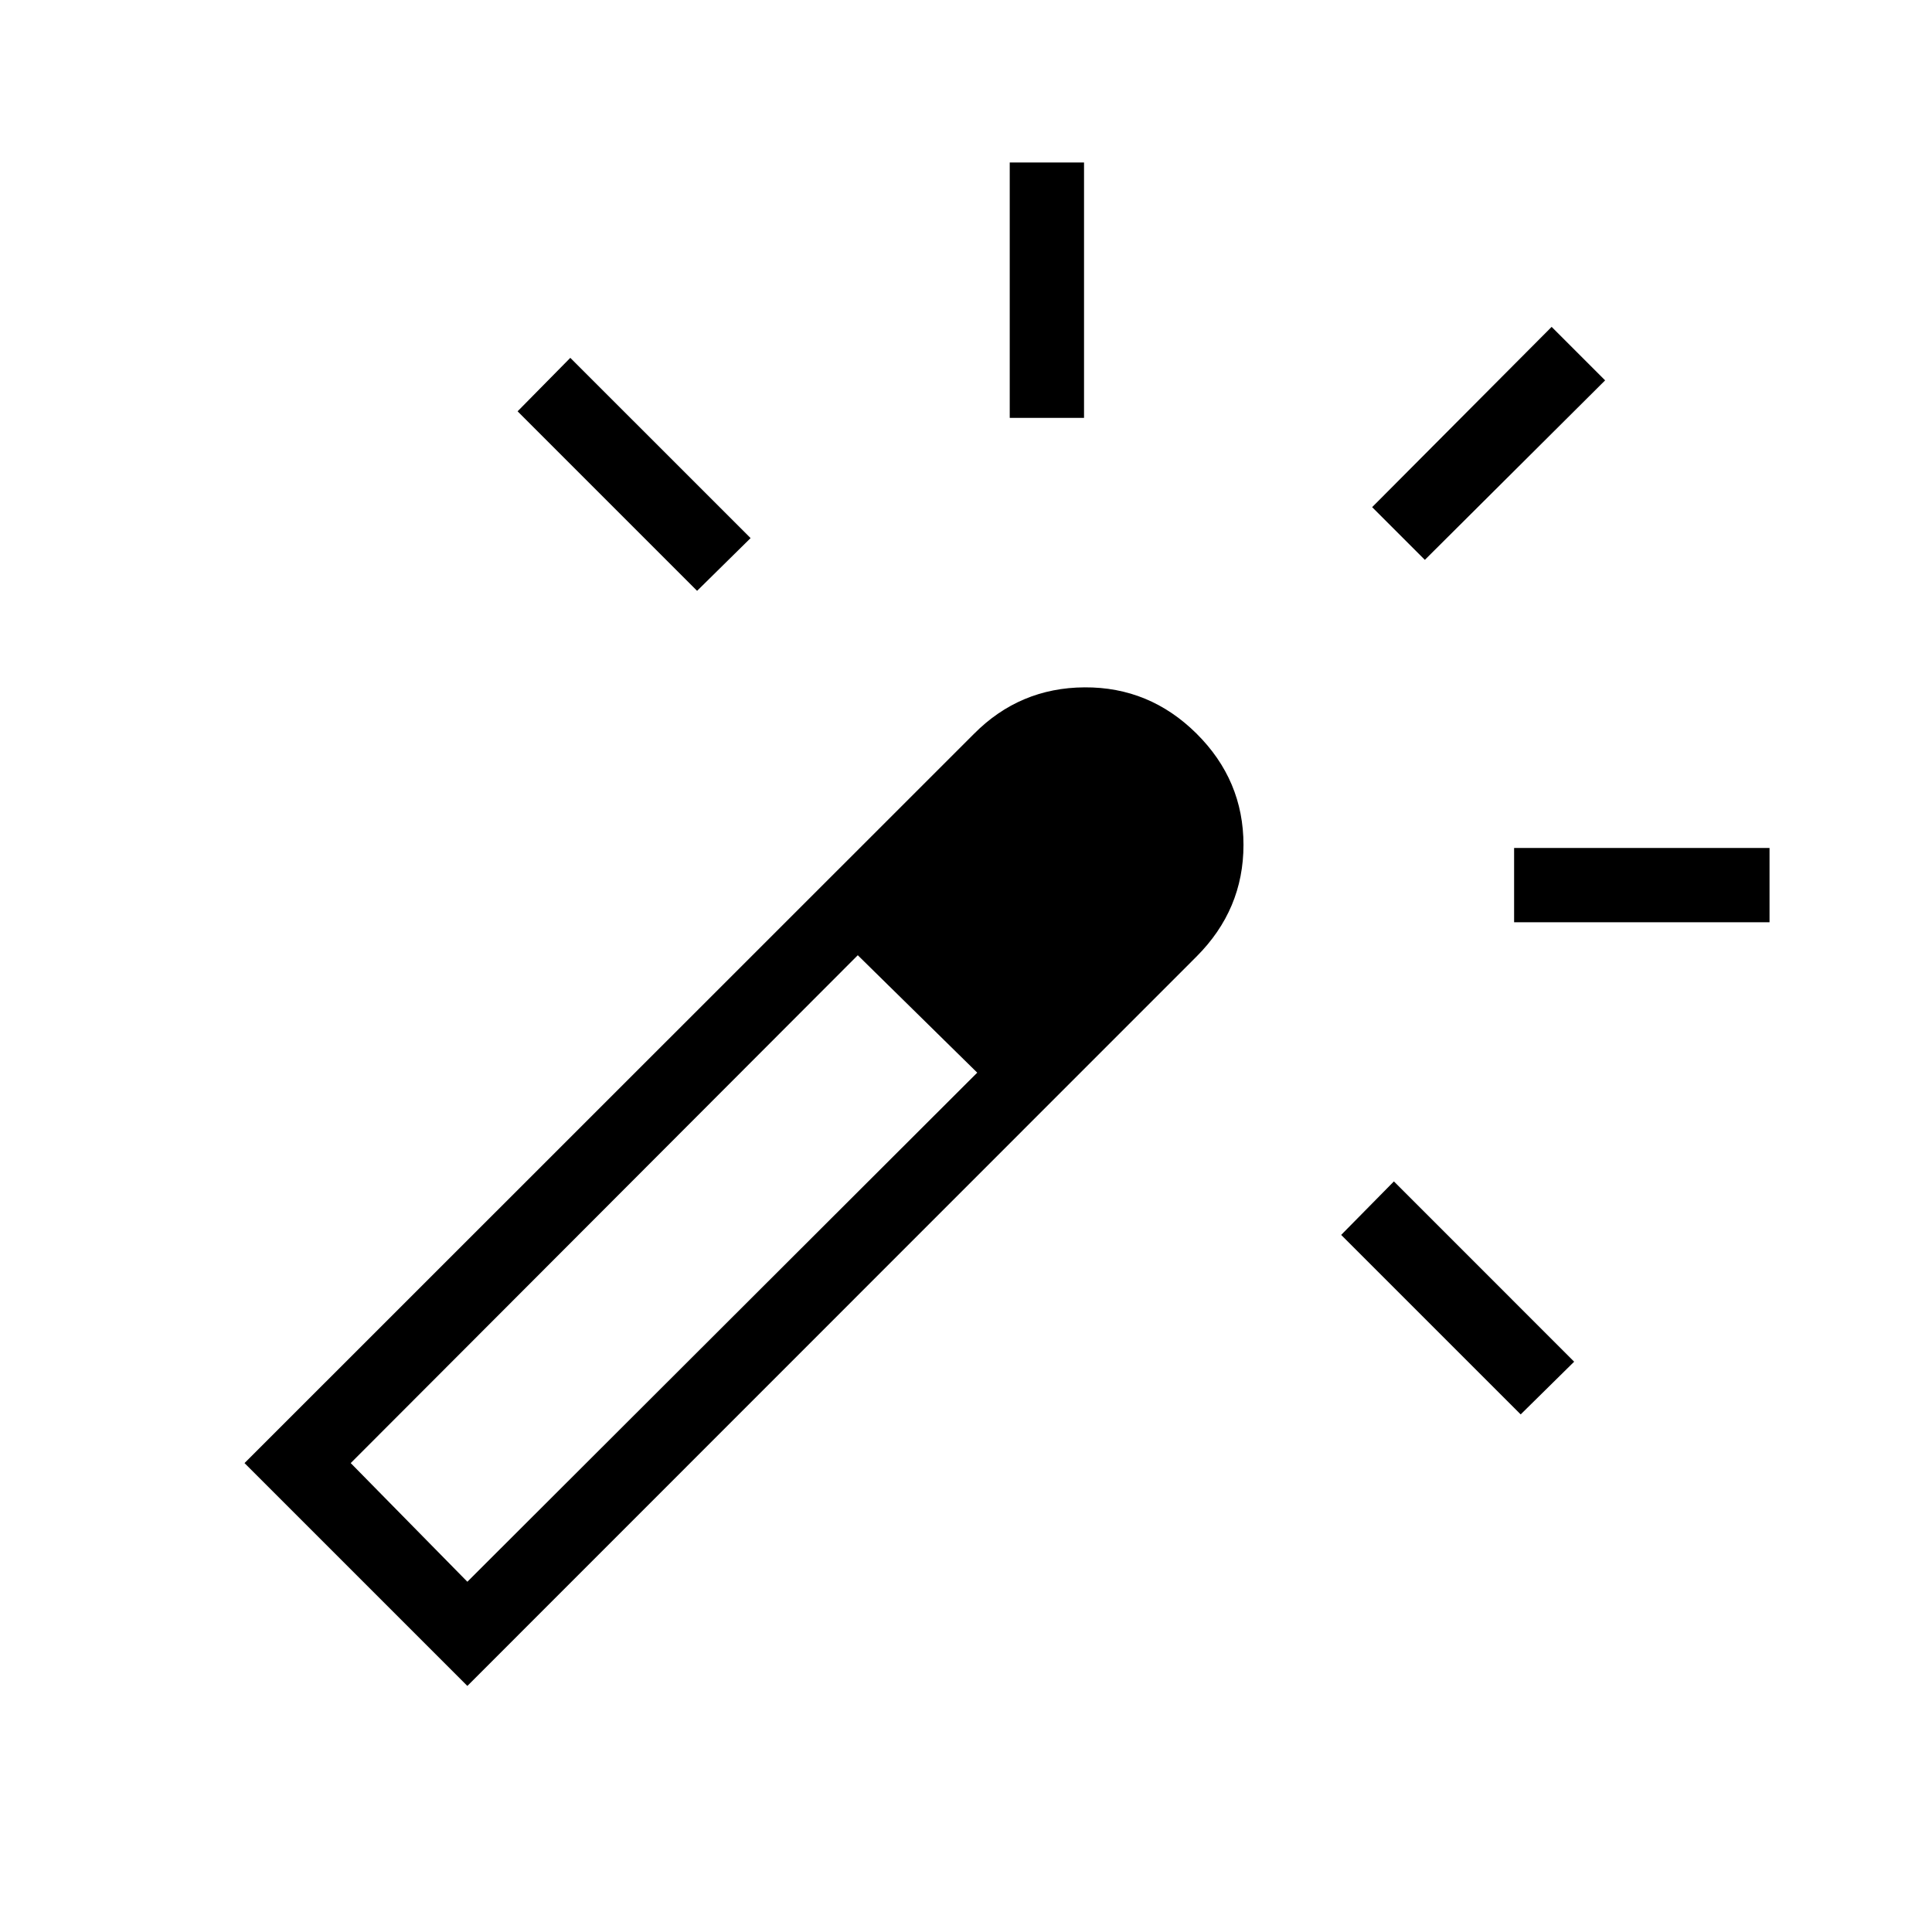 <svg xmlns="http://www.w3.org/2000/svg" height="24" viewBox="0 -960 960 960" width="24"><path d="m346.38-666.42-89.19-89.2 26.19-26.57 89.58 89.57-26.58 26.2Zm155.35-85.93v-126.92h36.92v126.92h-36.92Zm253.89 495.16-89.2-89.19 26.2-26.58 89.57 89.58-26.57 26.19ZM708-681.81 681.81-708 771-797.58 797.58-771 708-681.81Zm44.35 180.08v-36.92h126.92v36.92H752.35ZM232.23-122.27 121.5-233l362.42-362.31q22.74-22.96 55-23.15 32.27-.19 55.62 22.97 23.34 23.17 23.34 55.31t-23.34 55.49L232.23-122.27ZM485.58-427l-15.06-14.62-15.06-14.61-14.61-14.56-14.62-14.56 29.23 29.12L485.58-427ZM232.23-174.04 485.58-427l-59.35-58.35L174.27-233l57.96 58.96Z"/></svg>